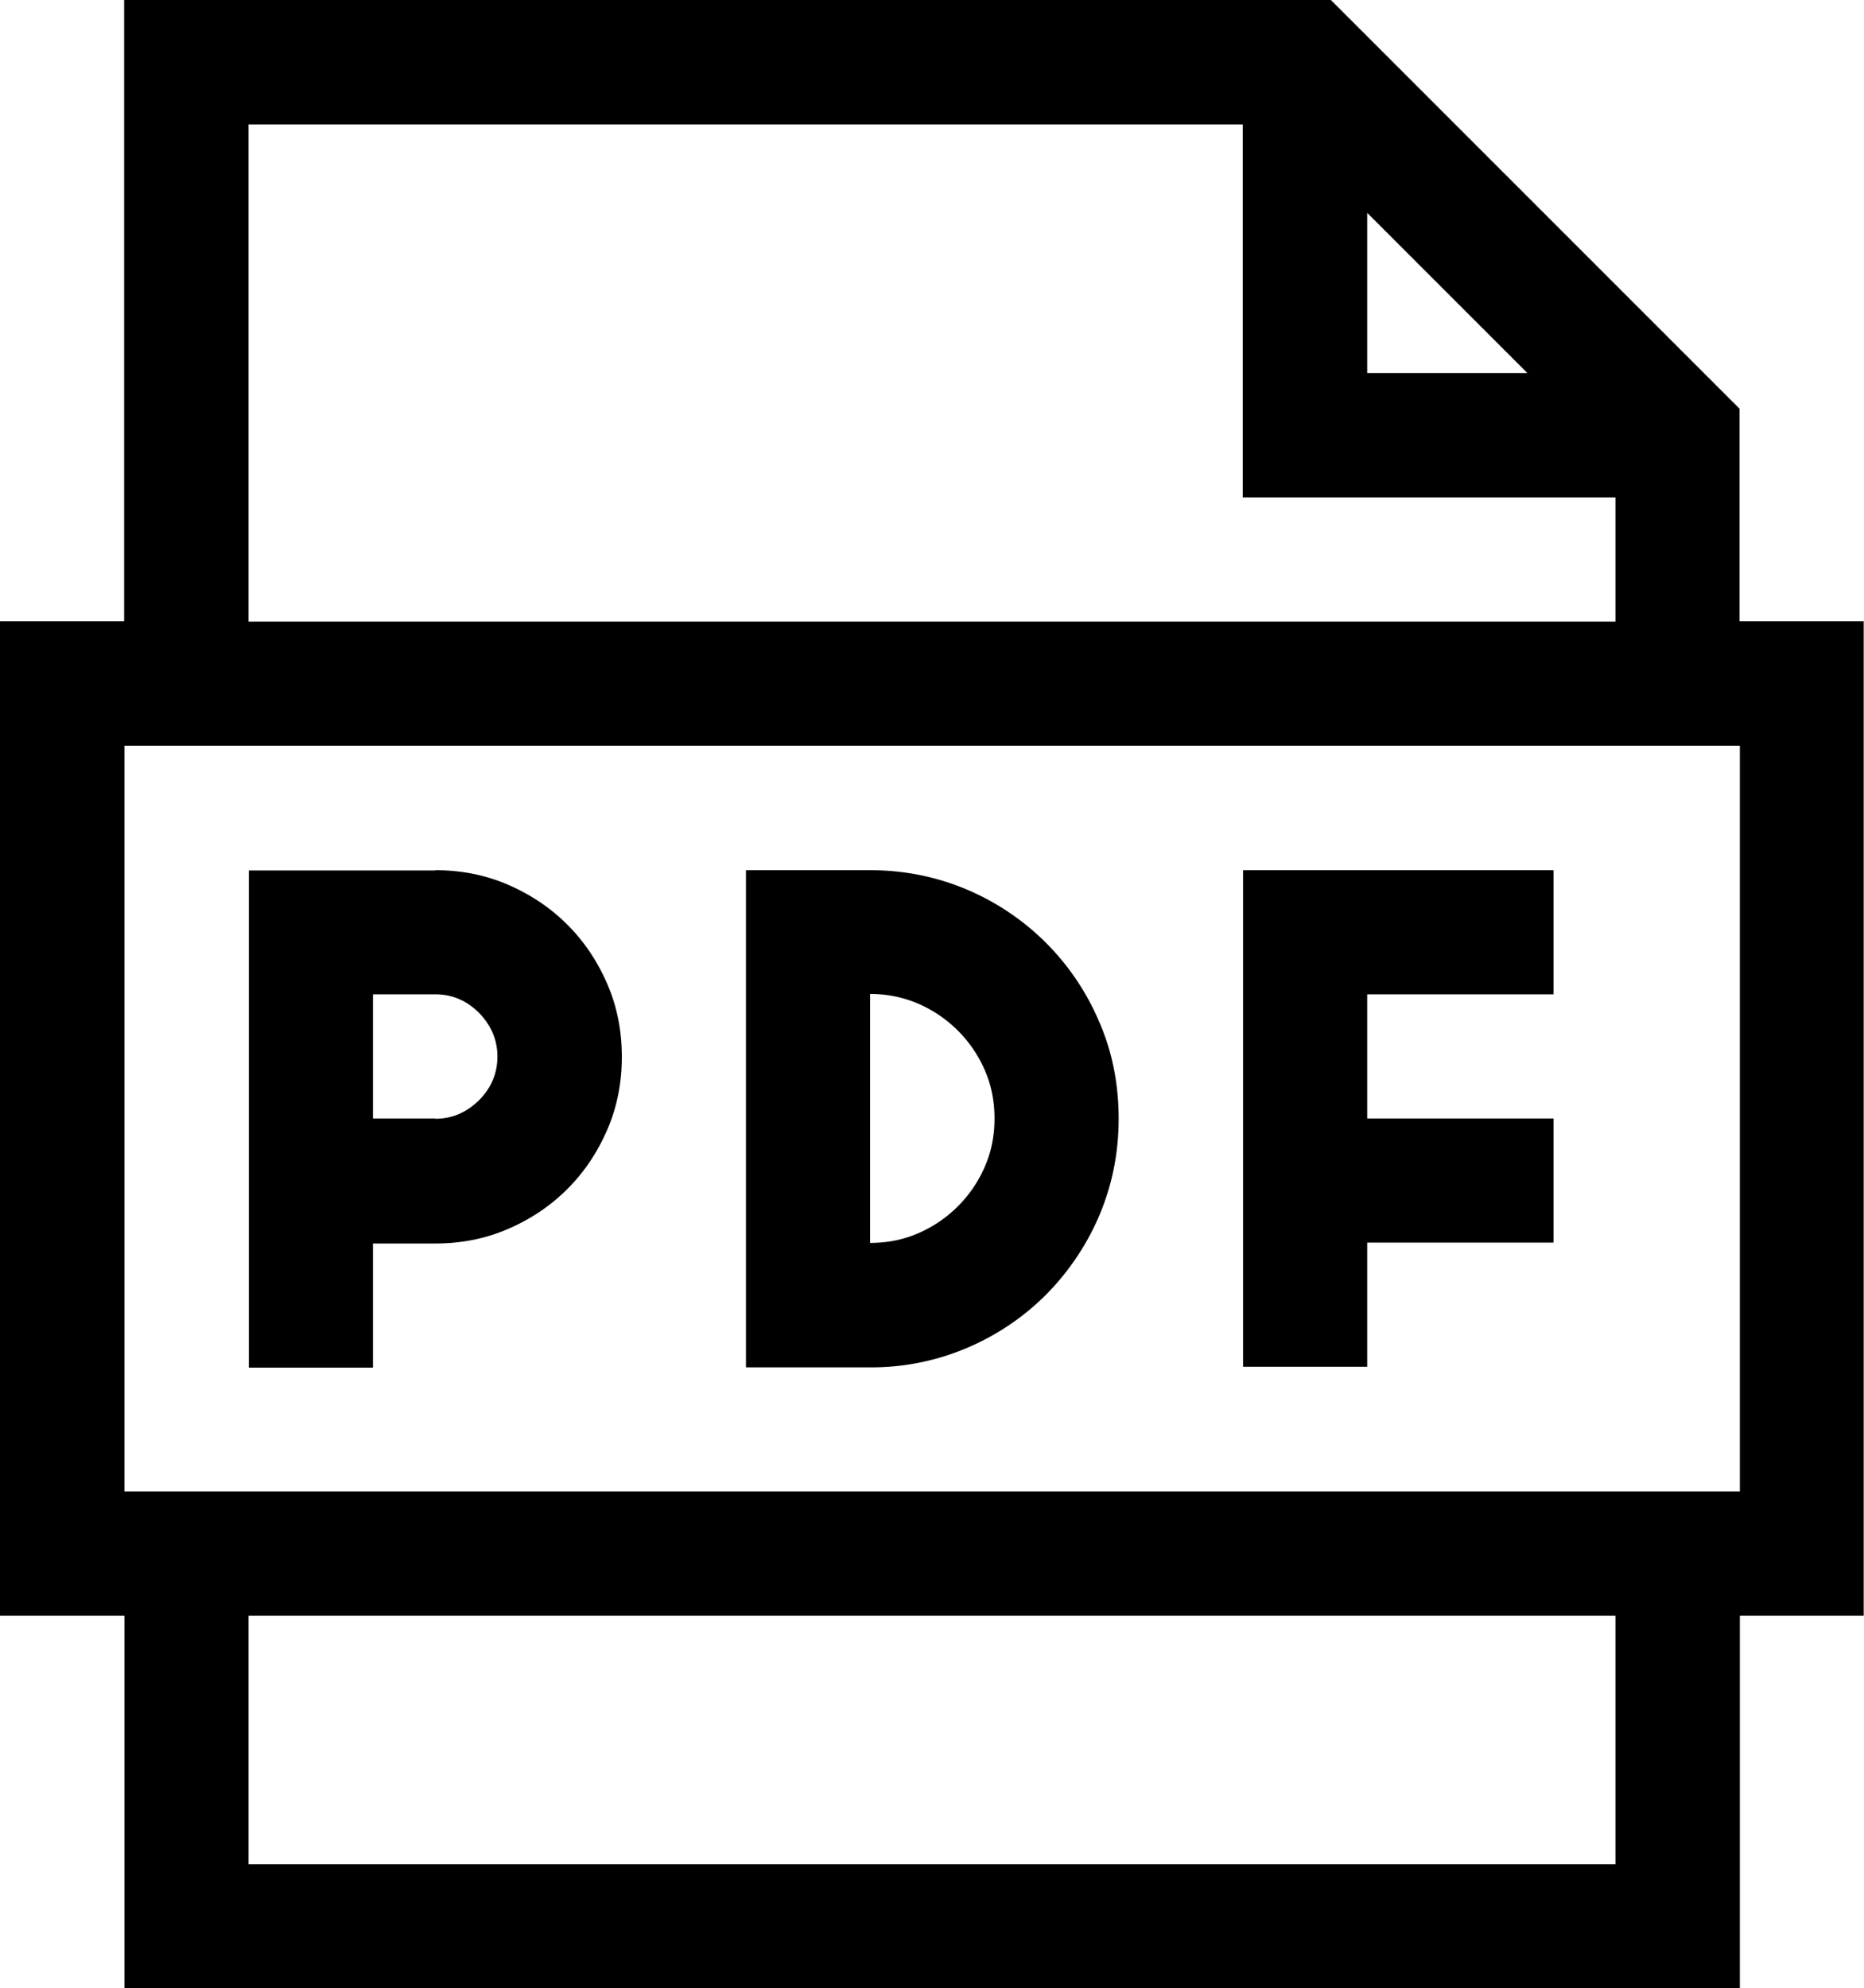 <svg preserveAspectRatio="xMidYMid meet" data-bbox="8.09 9.16 62.62 66.79" viewBox="8.09 9.16 62.62 66.79" xmlns="http://www.w3.org/2000/svg" data-type="shape" role="img" aria-labelledby="svgcid--z4xohjeipnmv"><title id="svgcid--z4xohjeipnmv"></title>
    <g>
        <path d="M70.71 63.43h-4.17v12.52H12.27V63.43H8.09v-33.4h4.17V9.16H52.8l13.73 13.73v7.14h4.17v33.4zm-4.17-29.22H12.27v25.05h54.27V34.21zm-50.1-4.17h45.92v-4.17H49.84V13.34h-33.4v16.7zm6.27 8.35c.87 0 1.69.16 2.45.49.76.33 1.42.77 1.99 1.34s1.01 1.23 1.34 1.99c.33.76.49 1.58.49 2.45 0 .87-.16 1.69-.49 2.45-.33.76-.77 1.42-1.34 1.99-.57.57-1.23 1.01-1.99 1.34-.76.33-1.58.49-2.45.49h-2.09v4.17h-4.17V38.4h6.26zm39.65 25.04H16.44v8.35h45.92v-8.35zM22.71 46.74c.57 0 1.05-.21 1.47-.62.41-.41.62-.9.62-1.47 0-.56-.21-1.05-.62-1.47-.41-.41-.9-.62-1.47-.62h-2.09v4.17h2.09zm14.61-8.35c1.15 0 2.23.22 3.25.65a8.367 8.367 0 0 1 4.45 4.45c.44 1.01.65 2.09.65 3.25s-.22 2.23-.65 3.25a8.535 8.535 0 0 1-1.79 2.66c-.76.76-1.65 1.36-2.66 1.79a8.2 8.2 0 0 1-3.25.65h-4.17v-16.7h4.17zm0 12.52c.59 0 1.13-.11 1.63-.33a4.296 4.296 0 0 0 2.22-2.22c.22-.5.33-1.04.33-1.63s-.11-1.13-.33-1.63a4.296 4.296 0 0 0-2.22-2.22 3.99 3.99 0 0 0-1.63-.33v8.36zm12.52-12.52h10.44v4.17h-6.26v4.17h6.26v4.17h-6.26v4.17h-4.17V38.39zm4.18-16.7h5.38l-5.38-5.38v5.38z"></path>
    </g>
</svg>
